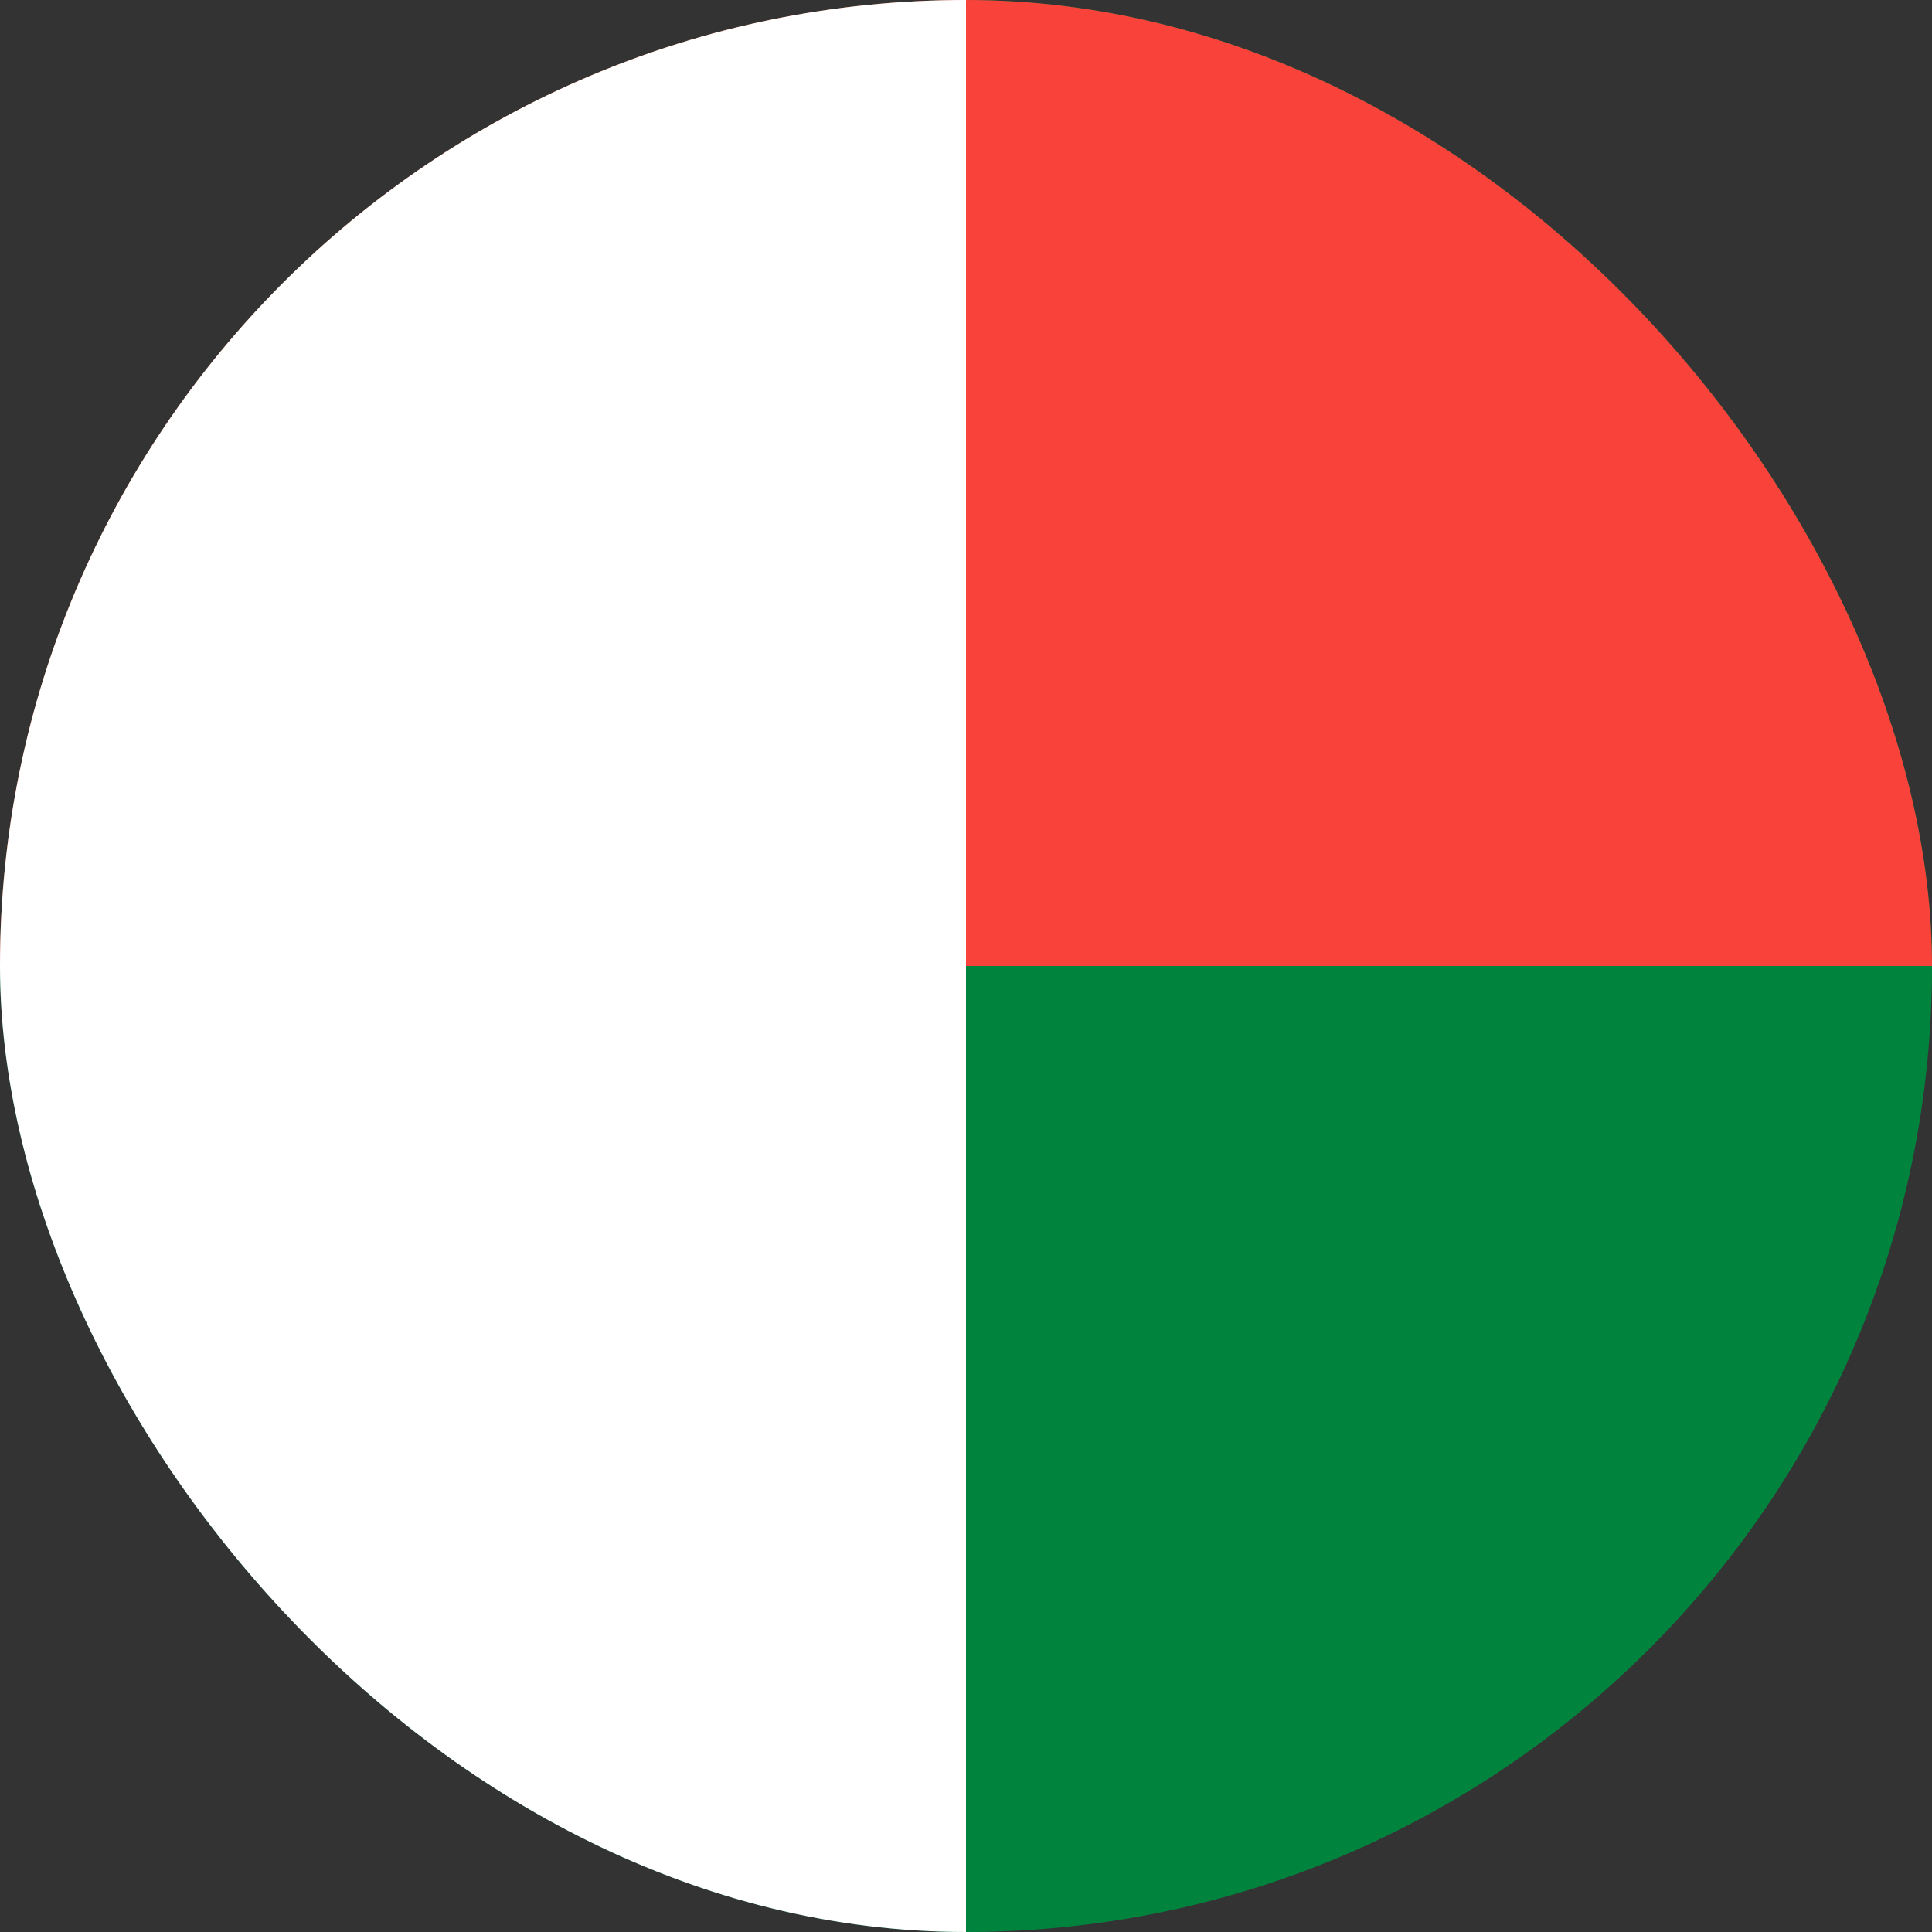 <svg width="24" height="24" viewBox="0 0 24 24" fill="none" xmlns="http://www.w3.org/2000/svg">
<rect x="0" y="0" width="24" height="24" fill="#333333" stroke="none"/>
<g clip-path="url(#clip0_358_14828)">
<path d="M36 0H0V24H36V0Z" fill="#00843D"/>
<path d="M36 0H0V12H36V0Z" fill="#F9423A"/>
<path d="M12 0H0V24H12V0Z" fill="white"/>
</g>
<defs>
<clipPath id="clip0_358_14828">
<rect width="24" height="24" rx="12" fill="white"/>
</clipPath>
</defs>
</svg>

